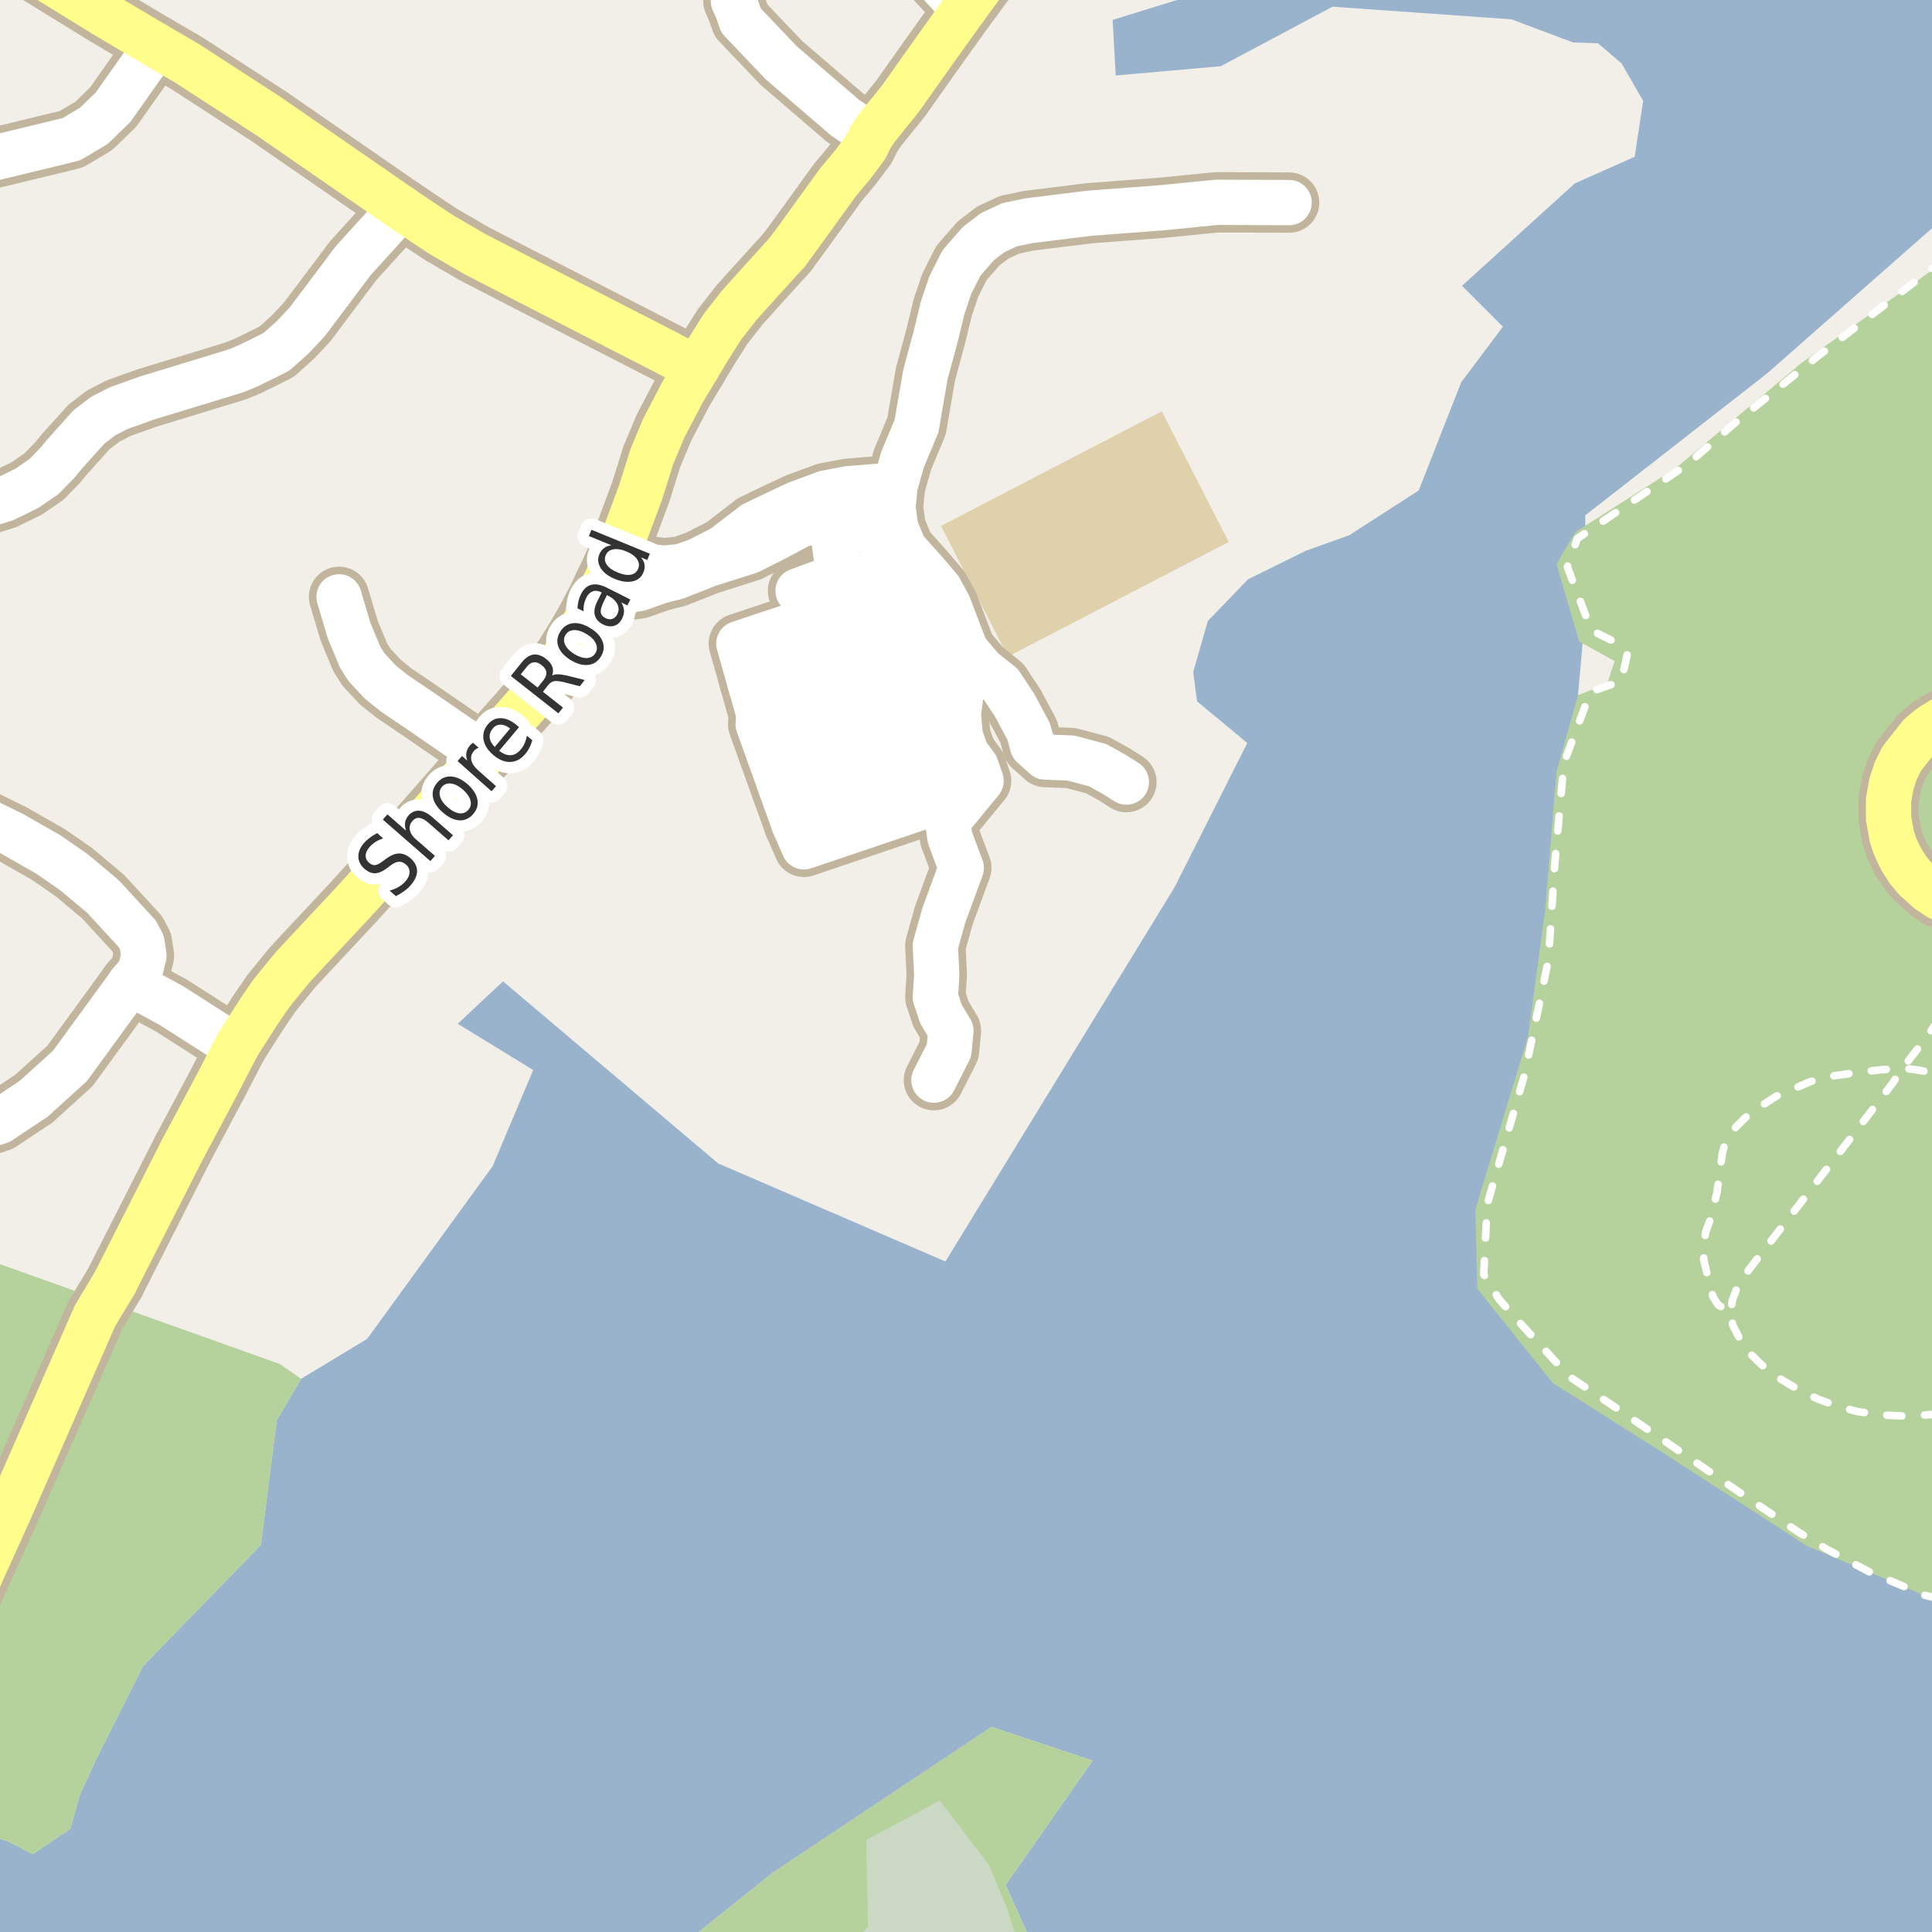 <?xml version="1.0" encoding="UTF-8"?>
<svg xmlns="http://www.w3.org/2000/svg" xmlns:xlink="http://www.w3.org/1999/xlink" width="256pt" height="256pt" viewBox="0 0 256 256" version="1.1">
<g id="surface2">
<rect x="0" y="0" width="256" height="256" style="fill:rgb(60%,70.196%,80%);fill-opacity:1;stroke:none;"/>
<path style=" stroke:none;fill-rule:evenodd;fill:rgb(94.902%,93.725%,91.373%);fill-opacity:1;" d="M 259 209.027 L 225.957 193.117 L 210.645 181.93 L 197.102 166.621 L 200.047 153.664 L 202.992 144.832 L 208.289 101.262 L 209.098 92.109 L 210.055 81.238 L 210.055 68.285 L 234.199 49.438 L 259 27.602 L 259 -4 Z M 259 209.027 "/>
<path style=" stroke:none;fill-rule:evenodd;fill:rgb(94.902%,93.725%,91.373%);fill-opacity:1;" d="M 259 -4 L 168.895 -4 L 147.43 2.637 L 147.84 10.004 L 161.758 8.773 L 176.566 0.887 L 200.277 2.562 L 208.461 5.633 L 211.738 5.734 L 214.859 8.395 L 217.727 13.359 L 216.602 20.777 L 208.668 24.305 L 193.719 37.871 L 199.141 43.293 L 193.613 50.664 L 187.988 64.988 L 178.777 70.926 L 173.047 72.973 L 165.371 76.758 L 160.047 82.281 L 158.105 89.039 L 158.617 92.93 L 165.27 98.453 L 155.613 117.609 L 125.277 167.156 L 95.152 154.156 L 66.652 130.031 L 60.652 135.656 L 70.652 141.785 L 65.277 154.531 L 48.652 177.406 L 39.895 182.699 L 36.672 188.172 L 34.555 204.727 L 18.973 220.742 L 12.828 232.922 L 10.578 237.848 L 9.316 242.32 L 4.344 245.688 L 1.043 243.984 L -4 242.316 L -4 255.582 L -2.543 256.738 L -1.867 259 L -4 259 L 88.824 259 L 102.363 248.168 L 131.379 228.824 L 144.773 233.289 L 133.25 249.762 L 137.418 259 L 259 259 L -4 259 L -4 -4 Z M 259 -4 "/>
<path style=" stroke:none;fill-rule:evenodd;fill:rgb(70.98%,82.353%,61.176%);fill-opacity:1;" d="M -4 260 L 260 260 L 137.867 260 L 133.25 249.762 L 144.773 233.289 L 131.383 228.824 L 102.363 248.168 L 87.574 260 L -4 260 L -1.57 260 L -2.543 256.738 L -4 255.582 L -4 242.316 L 1.043 243.984 L 4.344 245.688 L 9.316 242.32 L 10.582 237.848 L 12.828 232.922 L 18.973 220.742 L 34.555 204.727 L 36.672 188.172 L 39.895 182.699 L 37.086 180.742 L 32.711 179.18 L 26.621 177.008 L 16.492 173.395 L -4 166.082 L -4 -4 Z M -4 260 "/>
<path style=" stroke:none;fill-rule:evenodd;fill:rgb(79.608%,84.706%,76.471%);fill-opacity:1;" d="M 133.906 260 L 135.023 258.082 L 133.523 253.082 L 131.023 247.082 L 124.523 238.582 L 114.773 243.832 L 115.023 255.332 L 110.355 260 Z M 133.906 260 "/>
<path style=" stroke:none;fill-rule:evenodd;fill:rgb(70.98%,82.353%,61.176%);fill-opacity:1;" d="M 195.746 170.746 L 205.75 183.246 L 220.746 192.75 L 239.445 204.848 L 260 213.508 L 260 -4 L 260 32.613 L 257.695 34.598 L 238.695 48.098 L 229.449 55.848 L 221.949 62.098 L 208.746 70.496 L 206.246 74.746 L 209.25 85 L 213.949 87.598 L 212.949 90.598 L 209.098 92.109 L 206.246 102.246 L 204.75 120.496 L 202.496 137.246 L 195.496 160.25 Z M 195.746 170.746 "/>
<path style=" stroke:none;fill-rule:evenodd;fill:rgb(81.961%,81.569%,80.392%);fill-opacity:1;" d="M 96.312 82.941 L 98.625 91.125 L 99.25 95.754 L 97.902 96.273 L 103.398 111.648 L 104.562 114.289 L 123.398 108.398 L 126.375 106.375 L 126 97.566 L 125.922 94.523 L 125.875 92.625 L 126.25 89.691 L 126.125 87.191 L 125.25 84.625 L 123.438 80.125 L 121.75 77.125 L 119.688 75.125 L 115 72.816 L 112.688 72.188 L 112.188 74.379 L 110.902 74.426 L 109.062 74.379 L 107.25 75.625 L 105.688 76.816 L 104.59 78.211 L 103.812 79.938 L 101.211 81.336 L 101.438 82.312 L 99.562 83.129 L 98.5 82.254 Z M 96.312 82.941 "/>
<path style="fill:none;stroke-width:1;stroke-linecap:round;stroke-linejoin:round;stroke:rgb(81.961%,81.961%,81.961%);stroke-opacity:1;stroke-miterlimit:10;" d="M 96.312 82.941 L 98.625 91.125 L 99.25 95.754 L 97.902 96.273 L 103.398 111.648 L 104.562 114.289 L 123.398 108.398 L 126.375 106.375 L 126 97.566 L 125.922 94.523 L 125.875 92.625 L 126.25 89.691 L 126.125 87.191 L 125.25 84.625 L 123.438 80.125 L 121.75 77.125 L 119.688 75.125 L 115 72.816 L 112.688 72.188 L 112.188 74.379 L 110.902 74.426 L 109.062 74.379 L 107.25 75.625 L 105.688 76.816 L 104.59 78.211 L 103.812 79.938 L 101.211 81.336 L 101.438 82.312 L 99.562 83.129 L 98.5 82.254 L 96.312 82.941 "/>
<path style=" stroke:none;fill-rule:evenodd;fill:rgb(87.059%,81.961%,67.059%);fill-opacity:1;" d="M 124.688 69.688 L 133.562 87 L 162.812 71.812 L 153.938 54.5 Z M 124.688 69.688 "/>
<path style="fill:none;stroke-width:1;stroke-linecap:round;stroke-linejoin:round;stroke:rgb(100%,100%,100%);stroke-opacity:1;stroke-dasharray:2,3;stroke-miterlimit:10;" d="M 257 134.938 L 255.254 137.477 L 252.105 141.551 L 250.676 143.668 L 243.926 152.477 L 231.707 168.27 L 230.109 170.785 L 229.531 172.332 L 229.352 173.891 "/>
<path style="fill:none;stroke-width:1;stroke-linecap:round;stroke-linejoin:round;stroke:rgb(100%,100%,100%);stroke-opacity:1;stroke-dasharray:2,3;stroke-miterlimit:10;" d="M 257 187.348 L 252.887 187.656 L 249.547 187.504 L 246.035 187.027 L 243.289 186.258 L 240.875 185.383 L 238.262 184.117 L 235.535 182.488 L 233.406 180.832 L 232.125 179.578 L 230.609 177.57 L 229.582 175.551 L 229.352 173.891 L 227.66 172.914 L 226.957 171.805 L 226.48 169.938 L 225.758 166.969 L 225.711 165.426 L 226 163.301 L 226.672 161.43 L 227.5 158.051 L 228.207 152.859 L 228.531 151.645 L 230.012 149.344 L 231.875 147.496 L 233.637 146.371 L 235.328 145.27 L 237.477 144.352 L 239.852 143.332 L 242.332 142.648 L 246.395 142.066 L 249.293 141.75 L 252.105 141.551 L 253.531 141.695 L 256.133 142.133 L 257 142.336 "/>
<path style="fill:none;stroke-width:1;stroke-linecap:round;stroke-linejoin:round;stroke:rgb(100%,100%,100%);stroke-opacity:1;stroke-dasharray:2,3;stroke-miterlimit:10;" d="M 257 211.852 L 254.996 211.367 L 247.629 208.25 L 242.105 205.305 L 238.238 202.969 L 231.23 198.246 L 223.457 192.91 L 213.5 186.121 L 207.938 182.395 L 201.965 175.91 L 198.645 172.184 L 196.602 168.867 L 197.062 159.574 L 202.016 142.371 L 205.18 127.152 L 205.996 114.699 L 207.223 101.117 L 210.746 91.672 L 214.828 90.242 L 215.648 86.617 L 213.707 84.934 L 210.848 83.504 L 207.684 75.129 L 209.008 71.355 L 214.371 67.73 L 223.559 61.551 L 229.891 56.039 L 240.66 47.359 L 257 34.809 "/>
<path style="fill:none;stroke-width:8;stroke-linecap:round;stroke-linejoin:round;stroke:rgb(75.686%,70.98%,61.569%);stroke-opacity:1;stroke-miterlimit:10;" d="M 126.98 94.574 L 125.922 94.523 L 123.84 94.586 "/>
<path style="fill:none;stroke-width:8;stroke-linecap:round;stroke-linejoin:round;stroke:rgb(75.686%,70.98%,61.569%);stroke-opacity:1;stroke-miterlimit:10;" d="M 111.023 76.336 L 110.902 74.426 L 110.156 69.25 "/>
<path style="fill:none;stroke-width:8;stroke-linecap:round;stroke-linejoin:round;stroke:rgb(75.686%,70.98%,61.569%);stroke-opacity:1;stroke-miterlimit:10;" d="M 127.707 1.281 L 121.16 -5.797 L 120.613 -9 "/>
<path style="fill:none;stroke-width:8;stroke-linecap:round;stroke-linejoin:round;stroke:rgb(75.686%,70.98%,61.569%);stroke-opacity:1;stroke-miterlimit:10;" d="M 103.566 104.617 L 123.793 97.461 "/>
<path style="fill:none;stroke-width:8;stroke-linecap:round;stroke-linejoin:round;stroke:rgb(75.686%,70.98%,61.569%);stroke-opacity:1;stroke-miterlimit:10;" d="M 123.633 92.277 L 101.883 99.926 "/>
<path style="fill:none;stroke-width:8;stroke-linecap:round;stroke-linejoin:round;stroke:rgb(75.686%,70.98%,61.569%);stroke-opacity:1;stroke-miterlimit:10;" d="M 99.348 90.395 L 121.543 82.73 "/>
<path style="fill:none;stroke-width:8;stroke-linecap:round;stroke-linejoin:round;stroke:rgb(75.686%,70.98%,61.569%);stroke-opacity:1;stroke-miterlimit:10;" d="M 100.535 95.273 L 123.098 87.344 "/>
<path style="fill:none;stroke-width:8;stroke-linecap:round;stroke-linejoin:round;stroke:rgb(75.686%,70.98%,61.569%);stroke-opacity:1;stroke-miterlimit:10;" d="M 105.215 109.211 L 106.523 112.211 L 124.652 106.086 L 126.375 106.375 L 127.355 106.672 "/>
<path style="fill:none;stroke-width:8;stroke-linecap:round;stroke-linejoin:round;stroke:rgb(75.686%,70.98%,61.569%);stroke-opacity:1;stroke-miterlimit:10;" d="M 115.469 17.977 L 111.965 15.582 L 103.539 8.34 L 98.191 2.723 L 97.66 1.191 L 97.188 0.172 L 97.328 -0.234 "/>
<path style="fill:none;stroke-width:8;stroke-linecap:round;stroke-linejoin:round;stroke:rgb(75.686%,70.98%,61.569%);stroke-opacity:1;stroke-miterlimit:10;" d="M 127.961 86.133 L 130.125 88.688 L 132.625 90.688 L 134.438 93.438 L 136.312 96.938 L 136.812 98.812 L 138.5 100.312 L 141.875 100.441 L 145.438 101.379 L 147.562 102.562 L 149.25 103.629 "/>
<path style="fill:none;stroke-width:8;stroke-linecap:round;stroke-linejoin:round;stroke:rgb(75.686%,70.98%,61.569%);stroke-opacity:1;stroke-miterlimit:10;" d="M 118.602 64.371 L 117.094 64.414 L 115.938 64.469 L 112.414 64.758 L 109.41 65.32 L 105.602 66.727 L 102.285 68.289 L 99.883 69.445 L 95.781 72.594 L 92.469 74.281 L 90.25 75.062 L 87.883 75.301 L 85.895 75.012 L 83.875 74.746 L 81.215 75.023 "/>
<path style="fill:none;stroke-width:8;stroke-linecap:round;stroke-linejoin:round;stroke:rgb(75.686%,70.98%,61.569%);stroke-opacity:1;stroke-miterlimit:10;" d="M 80.043 77.504 L 82.203 78.328 L 84.672 77.984 L 87.547 76.969 L 89.625 76.453 L 93.812 74.797 L 99.312 73.047 L 102.812 71.281 L 106.188 69.469 L 108 69.172 L 110.156 69.25 L 113.332 69.695 L 115.078 70.395 L 116.199 70.918 L 117.324 71.586 L 119.832 72.691 "/>
<path style="fill:none;stroke-width:8;stroke-linecap:round;stroke-linejoin:round;stroke:rgb(75.686%,70.98%,61.569%);stroke-opacity:1;stroke-miterlimit:10;" d="M 105.742 78.289 L 111.023 76.336 L 113.211 76.086 L 115.777 76.773 L 117.711 77.398 L 118.805 78.324 L 120.652 80.711 L 121.543 82.73 L 122.09 83.961 L 123.098 87.344 L 123.465 90.336 L 123.633 92.277 L 123.84 94.586 L 123.793 97.461 L 123.711 102.648 L 105.215 109.211 L 103.566 104.617 L 101.883 99.926 L 100.461 95.961 L 100.586 94.773 L 99.348 90.395 L 97.902 85.273 L 118.805 78.324 "/>
<path style="fill:none;stroke-width:8;stroke-linecap:round;stroke-linejoin:round;stroke:rgb(75.686%,70.98%,61.569%);stroke-opacity:1;stroke-miterlimit:10;" d="M 123.75 143.129 L 125.75 139.188 L 126 136.562 L 124.688 134.379 L 123.938 132.129 L 124.125 129.191 L 123.938 125.312 L 125.086 121.211 L 127.375 115 L 125.875 111.004 L 125.562 108.812 L 126.875 107.25 L 130 103.465 L 129.344 101.562 L 128.031 99.781 L 127.25 97.531 L 126.98 94.574 L 127.508 90.789 L 127.961 86.133 L 125.691 80.184 L 124.52 78.039 L 122.559 75.734 L 119.832 72.691 L 118.699 69.98 L 118.316 67.266 L 118.602 64.371 L 119.59 60.902 L 121.449 56.453 L 122.613 49.664 L 123.992 44.555 L 124.902 40.785 L 125.91 37.801 L 127.395 34.848 L 129.66 32.254 L 131.527 30.828 L 133.75 29.785 L 136.336 29.246 L 144.316 28.258 L 153.887 27.535 L 161.23 26.805 L 170.812 26.844 "/>
<path style="fill:none;stroke-width:8;stroke-linecap:round;stroke-linejoin:round;stroke:rgb(75.686%,70.98%,61.569%);stroke-opacity:1;stroke-miterlimit:10;" d="M 17.254 130.289 L 22.707 133.238 L 29.621 137.656 L 31.508 138.41 "/>
<path style="fill:none;stroke-width:8;stroke-linecap:round;stroke-linejoin:round;stroke:rgb(75.686%,70.98%,61.569%);stroke-opacity:1;stroke-miterlimit:10;" d="M 4.477 145.578 L 9.266 141.246 L 17.254 130.289 "/>
<path style="fill:none;stroke-width:8;stroke-linecap:round;stroke-linejoin:round;stroke:rgb(75.686%,70.98%,61.569%);stroke-opacity:1;stroke-miterlimit:10;" d="M 64.223 99.852 L 60.941 97.805 L 55.789 94.262 L 52.203 91.832 L 50.414 90.398 L 48.582 88.434 L 47.711 87.059 L 46.266 83.578 L 44.926 79.086 "/>
<path style="fill:none;stroke-width:8;stroke-linecap:round;stroke-linejoin:round;stroke:rgb(75.686%,70.98%,61.569%);stroke-opacity:1;stroke-miterlimit:10;" d="M -9 150.09 L -4.086 149.938 L -0.035 148.59 L 4.477 145.578 "/>
<path style="fill:none;stroke-width:8;stroke-linecap:round;stroke-linejoin:round;stroke:rgb(75.686%,70.98%,61.569%);stroke-opacity:1;stroke-miterlimit:10;" d="M -9 106.996 L -5.422 107.727 L -1.93 108.754 L 1.656 110.512 L 6.414 113.227 L 9.785 115.559 L 13.66 118.809 L 18.164 123.707 L 18.809 124.906 L 19.07 126.625 L 18.543 128.77 L 17.254 130.289 "/>
<path style="fill:none;stroke-width:8;stroke-linecap:round;stroke-linejoin:round;stroke:rgb(75.686%,70.98%,61.569%);stroke-opacity:1;stroke-miterlimit:10;" d="M 53.16 27.531 L 46.801 34.543 L 40.711 42.641 L 38.789 44.691 L 36.637 46.613 L 35.367 47.254 L 32.816 48.5 L 31.215 49.156 L 19.48 52.738 L 15.707 54.086 L 13.699 55.121 L 11.82 56.543 L 8.613 60.102 L 7.637 61.289 L 5.844 63.133 L 3.531 64.723 L 0.633 66.137 L -2.332 67.055 L -5.02 67.426 L -7.508 67.707 L -9 67.586 M -9 23.027 L -6.582 22.332 L 6.738 19.113 L 9.461 18.445 L 12.445 16.668 L 15.004 14.18 L 20.746 6.043 "/>
<path style="fill:none;stroke-width:8;stroke-linecap:round;stroke-linejoin:round;stroke:rgb(75.686%,70.98%,61.569%);stroke-opacity:1;stroke-miterlimit:10;" d="M 15.184 170.031 L 24.133 152.402 "/>
<path style="fill:none;stroke-width:8;stroke-linecap:round;stroke-linejoin:round;stroke:rgb(75.686%,70.98%,61.569%);stroke-opacity:1;stroke-miterlimit:10;" d="M 264 93.793 L 261.25 93.969 L 259.441 94.438 L 257.527 95.242 L 255.875 96.246 L 254.465 97.398 L 251.992 100.52 L 251.191 102.152 L 250.617 103.891 L 250.242 106.066 L 250.242 108.41 L 250.668 110.812 L 251.129 112.203 L 251.941 113.906 L 252.855 115.316 L 253.797 116.445 L 255.461 117.961 L 256.875 118.918 L 259.27 120.02 L 260.633 120.414 L 263.207 120.758 L 264 120.754 "/>
<path style="fill:none;stroke-width:8;stroke-linecap:round;stroke-linejoin:round;stroke:rgb(75.686%,70.98%,61.569%);stroke-opacity:1;stroke-miterlimit:10;" d="M -4.027 -9 L -1.633 -7.555 L 0.602 -6.211 L 13.676 1.844 L 20.746 6.043 L 24.797 8.398 L 35.566 15.379 L 53.16 27.531 L 56.348 29.684 L 58.508 31.105 L 62.852 33.629 L 70.223 37.434 L 88.27 46.695 L 92.324 48.809 "/>
<path style="fill:none;stroke-width:8;stroke-linecap:round;stroke-linejoin:round;stroke:rgb(75.686%,70.98%,61.569%);stroke-opacity:1;stroke-miterlimit:10;" d="M 104.297 33.441 L 101.25 36.785 L 97.984 40.41 L 95.746 43.273 L 93.852 46.266 L 92.324 48.809 L 90.496 51.859 L 87.984 56.66 L 86.363 60.523 L 84.93 65.102 L 82.859 70.699 L 81.48 74.496 L 80.043 77.504 L 79.113 79.465 L 77.785 81.977 L 76.426 84.344 L 74.832 86.93 L 72.902 89.762 L 70.18 92.891 L 66.082 97.508 L 64.223 99.852 L 62.891 101.328 L 54.824 110.531 L 51.324 114.578 L 46.832 119.535 L 40.859 125.926 L 38.734 128.211 L 35.934 131.66 L 34.289 134.062 L 31.508 138.41 L 28.723 143.785 L 24.133 152.402 "/>
<path style="fill:none;stroke-width:8;stroke-linecap:round;stroke-linejoin:round;stroke:rgb(75.686%,70.98%,61.569%);stroke-opacity:1;stroke-miterlimit:10;" d="M -9 222.891 L 1.207 200.316 L 12.605 174.316 L 15.184 170.031 "/>
<path style="fill:none;stroke-width:8;stroke-linecap:round;stroke-linejoin:round;stroke:rgb(75.686%,70.98%,61.569%);stroke-opacity:1;stroke-miterlimit:10;" d="M 135.18 -9 L 130.098 -1.965 L 127.707 1.281 L 123.422 7.27 L 119.297 13.098 L 116.238 16.879 L 115.469 17.977 L 114.715 19.504 L 113 21.805 L 111.031 24.164 L 105.969 31.16 L 104.297 33.441 "/>
<path style="fill:none;stroke-width:6;stroke-linecap:round;stroke-linejoin:round;stroke:rgb(100%,100%,100%);stroke-opacity:1;stroke-miterlimit:10;" d="M 126.98 94.574 L 125.922 94.523 L 123.84 94.586 "/>
<path style="fill:none;stroke-width:6;stroke-linecap:round;stroke-linejoin:round;stroke:rgb(100%,100%,100%);stroke-opacity:1;stroke-miterlimit:10;" d="M 111.023 76.336 L 110.902 74.426 L 110.156 69.25 "/>
<path style="fill:none;stroke-width:6;stroke-linecap:round;stroke-linejoin:round;stroke:rgb(100%,100%,100%);stroke-opacity:1;stroke-miterlimit:10;" d="M 127.707 1.281 L 121.16 -5.797 L 120.613 -9 "/>
<path style="fill:none;stroke-width:6;stroke-linecap:round;stroke-linejoin:round;stroke:rgb(100%,100%,100%);stroke-opacity:1;stroke-miterlimit:10;" d="M 103.566 104.617 L 123.793 97.461 "/>
<path style="fill:none;stroke-width:6;stroke-linecap:round;stroke-linejoin:round;stroke:rgb(100%,100%,100%);stroke-opacity:1;stroke-miterlimit:10;" d="M 123.633 92.277 L 101.883 99.926 "/>
<path style="fill:none;stroke-width:6;stroke-linecap:round;stroke-linejoin:round;stroke:rgb(100%,100%,100%);stroke-opacity:1;stroke-miterlimit:10;" d="M 99.348 90.395 L 121.543 82.73 "/>
<path style="fill:none;stroke-width:6;stroke-linecap:round;stroke-linejoin:round;stroke:rgb(100%,100%,100%);stroke-opacity:1;stroke-miterlimit:10;" d="M 100.535 95.273 L 123.098 87.344 "/>
<path style="fill:none;stroke-width:6;stroke-linecap:round;stroke-linejoin:round;stroke:rgb(100%,100%,100%);stroke-opacity:1;stroke-miterlimit:10;" d="M 105.215 109.211 L 106.523 112.211 L 124.652 106.086 L 126.375 106.375 L 127.355 106.672 "/>
<path style="fill:none;stroke-width:6;stroke-linecap:round;stroke-linejoin:round;stroke:rgb(100%,100%,100%);stroke-opacity:1;stroke-miterlimit:10;" d="M 115.469 17.977 L 111.965 15.582 L 103.539 8.34 L 98.191 2.723 L 97.66 1.191 L 97.188 0.172 L 97.328 -0.234 "/>
<path style="fill:none;stroke-width:6;stroke-linecap:round;stroke-linejoin:round;stroke:rgb(100%,100%,100%);stroke-opacity:1;stroke-miterlimit:10;" d="M 127.961 86.133 L 130.125 88.688 L 132.625 90.688 L 134.438 93.438 L 136.312 96.938 L 136.812 98.812 L 138.5 100.312 L 141.875 100.441 L 145.438 101.379 L 147.562 102.562 L 149.25 103.629 "/>
<path style="fill:none;stroke-width:6;stroke-linecap:round;stroke-linejoin:round;stroke:rgb(100%,100%,100%);stroke-opacity:1;stroke-miterlimit:10;" d="M 118.602 64.371 L 117.094 64.414 L 115.938 64.469 L 112.414 64.758 L 109.41 65.32 L 105.602 66.727 L 102.285 68.289 L 99.883 69.445 L 95.781 72.594 L 92.469 74.281 L 90.25 75.062 L 87.883 75.301 L 85.895 75.012 L 83.875 74.746 L 81.215 75.023 "/>
<path style="fill:none;stroke-width:6;stroke-linecap:round;stroke-linejoin:round;stroke:rgb(100%,100%,100%);stroke-opacity:1;stroke-miterlimit:10;" d="M 80.043 77.504 L 82.203 78.328 L 84.672 77.984 L 87.547 76.969 L 89.625 76.453 L 93.812 74.797 L 99.312 73.047 L 102.812 71.281 L 106.188 69.469 L 108 69.172 L 110.156 69.25 L 113.332 69.695 L 115.078 70.395 L 116.199 70.918 L 117.324 71.586 L 119.832 72.691 "/>
<path style="fill:none;stroke-width:6;stroke-linecap:round;stroke-linejoin:round;stroke:rgb(100%,100%,100%);stroke-opacity:1;stroke-miterlimit:10;" d="M 105.742 78.289 L 111.023 76.336 L 113.211 76.086 L 115.777 76.773 L 117.711 77.398 L 118.805 78.324 L 120.652 80.711 L 121.543 82.73 L 122.09 83.961 L 123.098 87.344 L 123.465 90.336 L 123.633 92.277 L 123.84 94.586 L 123.793 97.461 L 123.711 102.648 L 105.215 109.211 L 103.566 104.617 L 101.883 99.926 L 100.461 95.961 L 100.586 94.773 L 99.348 90.395 L 97.902 85.273 L 118.805 78.324 "/>
<path style="fill:none;stroke-width:6;stroke-linecap:round;stroke-linejoin:round;stroke:rgb(100%,100%,100%);stroke-opacity:1;stroke-miterlimit:10;" d="M 123.75 143.129 L 125.75 139.188 L 126 136.562 L 124.688 134.379 L 123.938 132.129 L 124.125 129.191 L 123.938 125.312 L 125.086 121.211 L 127.375 115 L 125.875 111.004 L 125.562 108.812 L 126.875 107.25 L 130 103.465 L 129.344 101.562 L 128.031 99.781 L 127.25 97.531 L 126.98 94.574 L 127.508 90.789 L 127.961 86.133 L 125.691 80.184 L 124.52 78.039 L 122.559 75.734 L 119.832 72.691 L 118.699 69.98 L 118.316 67.266 L 118.602 64.371 L 119.59 60.902 L 121.449 56.453 L 122.613 49.664 L 123.992 44.555 L 124.902 40.785 L 125.91 37.801 L 127.395 34.848 L 129.66 32.254 L 131.527 30.828 L 133.75 29.785 L 136.336 29.246 L 144.316 28.258 L 153.887 27.535 L 161.23 26.805 L 170.812 26.844 "/>
<path style="fill:none;stroke-width:6;stroke-linecap:round;stroke-linejoin:round;stroke:rgb(100%,100%,100%);stroke-opacity:1;stroke-miterlimit:10;" d="M 17.254 130.289 L 22.707 133.238 L 29.621 137.656 L 31.508 138.41 "/>
<path style="fill:none;stroke-width:6;stroke-linecap:round;stroke-linejoin:round;stroke:rgb(100%,100%,100%);stroke-opacity:1;stroke-miterlimit:10;" d="M 4.477 145.578 L 9.266 141.246 L 17.254 130.289 "/>
<path style="fill:none;stroke-width:6;stroke-linecap:round;stroke-linejoin:round;stroke:rgb(100%,100%,100%);stroke-opacity:1;stroke-miterlimit:10;" d="M 64.223 99.852 L 60.941 97.805 L 55.789 94.262 L 52.203 91.832 L 50.414 90.398 L 48.582 88.434 L 47.711 87.059 L 46.266 83.578 L 44.926 79.086 "/>
<path style="fill:none;stroke-width:6;stroke-linecap:round;stroke-linejoin:round;stroke:rgb(100%,100%,100%);stroke-opacity:1;stroke-miterlimit:10;" d="M -9 150.09 L -4.086 149.938 L -0.035 148.59 L 4.477 145.578 "/>
<path style="fill:none;stroke-width:6;stroke-linecap:round;stroke-linejoin:round;stroke:rgb(100%,100%,100%);stroke-opacity:1;stroke-miterlimit:10;" d="M -9 106.996 L -5.422 107.727 L -1.93 108.754 L 1.656 110.512 L 6.414 113.227 L 9.785 115.559 L 13.66 118.809 L 18.164 123.707 L 18.809 124.906 L 19.07 126.625 L 18.543 128.77 L 17.254 130.289 "/>
<path style="fill:none;stroke-width:6;stroke-linecap:round;stroke-linejoin:round;stroke:rgb(100%,100%,100%);stroke-opacity:1;stroke-miterlimit:10;" d="M 53.16 27.531 L 46.801 34.543 L 40.711 42.641 L 38.789 44.691 L 36.637 46.613 L 35.367 47.254 L 32.816 48.5 L 31.215 49.156 L 19.48 52.738 L 15.707 54.086 L 13.699 55.121 L 11.82 56.543 L 8.613 60.102 L 7.637 61.289 L 5.844 63.133 L 3.531 64.723 L 0.633 66.137 L -2.332 67.055 L -5.02 67.426 L -7.508 67.707 L -9 67.586 M -9 23.027 L -6.582 22.332 L 6.738 19.113 L 9.461 18.445 L 12.445 16.668 L 15.004 14.18 L 20.746 6.043 "/>
<path style="fill:none;stroke-width:6;stroke-linecap:round;stroke-linejoin:round;stroke:rgb(100%,99.216%,54.51%);stroke-opacity:1;stroke-miterlimit:10;" d="M 15.184 170.031 L 24.133 152.402 "/>
<path style="fill:none;stroke-width:6;stroke-linecap:round;stroke-linejoin:round;stroke:rgb(100%,99.216%,54.51%);stroke-opacity:1;stroke-miterlimit:10;" d="M 264 93.793 L 261.25 93.969 L 259.441 94.438 L 257.527 95.242 L 255.875 96.246 L 254.465 97.398 L 251.992 100.52 L 251.191 102.152 L 250.617 103.891 L 250.242 106.066 L 250.242 108.41 L 250.668 110.812 L 251.129 112.203 L 251.941 113.906 L 252.855 115.316 L 253.797 116.445 L 255.461 117.961 L 256.875 118.918 L 259.27 120.02 L 260.633 120.414 L 263.207 120.758 L 264 120.754 "/>
<path style="fill:none;stroke-width:6;stroke-linecap:round;stroke-linejoin:round;stroke:rgb(100%,99.216%,54.51%);stroke-opacity:1;stroke-miterlimit:10;" d="M -4.027 -9 L -1.633 -7.555 L 0.602 -6.211 L 13.676 1.844 L 20.746 6.043 L 24.797 8.398 L 35.566 15.379 L 53.16 27.531 L 56.348 29.684 L 58.508 31.105 L 62.852 33.629 L 70.223 37.434 L 88.27 46.695 L 92.324 48.809 "/>
<path style="fill:none;stroke-width:6;stroke-linecap:round;stroke-linejoin:round;stroke:rgb(100%,99.216%,54.51%);stroke-opacity:1;stroke-miterlimit:10;" d="M 104.297 33.441 L 101.25 36.785 L 97.984 40.41 L 95.746 43.273 L 93.852 46.266 L 92.324 48.809 L 90.496 51.859 L 87.984 56.66 L 86.363 60.523 L 84.93 65.102 L 82.859 70.699 L 81.48 74.496 L 80.043 77.504 L 79.113 79.465 L 77.785 81.977 L 76.426 84.344 L 74.832 86.93 L 72.902 89.762 L 70.18 92.891 L 66.082 97.508 L 64.223 99.852 L 62.891 101.328 L 54.824 110.531 L 51.324 114.578 L 46.832 119.535 L 40.859 125.926 L 38.734 128.211 L 35.934 131.66 L 34.289 134.062 L 31.508 138.41 L 28.723 143.785 L 24.133 152.402 "/>
<path style="fill:none;stroke-width:6;stroke-linecap:round;stroke-linejoin:round;stroke:rgb(100%,99.216%,54.51%);stroke-opacity:1;stroke-miterlimit:10;" d="M -9 222.891 L 1.207 200.316 L 12.605 174.316 L 15.184 170.031 "/>
<path style="fill:none;stroke-width:6;stroke-linecap:round;stroke-linejoin:round;stroke:rgb(100%,99.216%,54.51%);stroke-opacity:1;stroke-miterlimit:10;" d="M 135.18 -9 L 130.098 -1.965 L 127.707 1.281 L 123.422 7.27 L 119.297 13.098 L 116.238 16.879 L 115.469 17.977 L 114.715 19.504 L 113 21.805 L 111.031 24.164 L 105.969 31.16 L 104.297 33.441 "/>
<path style="fill:none;stroke-width:3;stroke-linecap:round;stroke-linejoin:round;stroke:rgb(100%,100%,100%);stroke-opacity:1;stroke-miterlimit:10;" d="M 49.984 110.387 L 50.766 111.09 C 50.359 111.227 50.016 111.387 49.734 111.574 C 49.445 111.762 49.199 111.973 49 112.199 C 48.648 112.598 48.465 112.977 48.453 113.34 C 48.434 113.707 48.578 114.027 48.891 114.309 C 49.152 114.539 49.414 114.648 49.672 114.637 C 49.934 114.617 50.289 114.441 50.734 114.105 L 51.203 113.762 C 51.809 113.316 52.367 113.09 52.891 113.09 C 53.41 113.09 53.914 113.305 54.406 113.73 C 54.988 114.254 55.273 114.824 55.266 115.449 C 55.254 116.066 54.945 116.711 54.344 117.387 C 54.113 117.637 53.836 117.879 53.516 118.105 C 53.203 118.336 52.848 118.551 52.453 118.746 L 51.625 118.012 C 52.074 117.887 52.469 117.727 52.812 117.527 C 53.164 117.32 53.461 117.082 53.703 116.809 C 54.066 116.395 54.254 115.988 54.266 115.59 C 54.285 115.195 54.129 114.852 53.797 114.559 C 53.504 114.301 53.195 114.176 52.875 114.184 C 52.562 114.195 52.199 114.352 51.781 114.652 L 51.297 115.027 C 50.703 115.465 50.172 115.695 49.703 115.715 C 49.234 115.727 48.766 115.527 48.297 115.121 C 47.766 114.652 47.496 114.113 47.484 113.496 C 47.477 112.883 47.73 112.277 48.25 111.684 C 48.48 111.426 48.742 111.191 49.031 110.98 C 49.312 110.773 49.633 110.574 49.984 110.387 Z M 57.289 108.285 L 60.023 110.676 L 59.43 111.348 L 56.727 108.988 C 56.289 108.613 55.906 108.41 55.57 108.379 C 55.227 108.34 54.926 108.469 54.664 108.77 C 54.344 109.125 54.223 109.52 54.305 109.957 C 54.379 110.387 54.633 110.793 55.07 111.176 L 57.633 113.41 L 57.023 114.098 L 50.727 108.598 L 51.336 107.91 L 53.805 110.066 C 53.672 109.672 53.629 109.312 53.68 108.988 C 53.734 108.656 53.883 108.344 54.133 108.051 C 54.539 107.594 55.016 107.387 55.555 107.426 C 56.086 107.457 56.664 107.746 57.289 108.285 Z M 58.57 104.246 C 58.258 104.613 58.172 105.039 58.305 105.527 C 58.43 106.008 58.766 106.48 59.305 106.949 C 59.848 107.43 60.363 107.699 60.852 107.762 C 61.34 107.824 61.742 107.676 62.055 107.309 C 62.367 106.957 62.461 106.539 62.336 106.059 C 62.211 105.582 61.875 105.102 61.336 104.621 C 60.793 104.152 60.281 103.887 59.789 103.824 C 59.289 103.754 58.883 103.895 58.57 104.246 Z M 57.945 103.699 C 58.457 103.117 59.066 102.848 59.773 102.887 C 60.484 102.93 61.211 103.273 61.961 103.918 C 62.688 104.566 63.121 105.242 63.258 105.949 C 63.391 106.648 63.203 107.289 62.695 107.871 C 62.172 108.465 61.555 108.742 60.836 108.699 C 60.129 108.648 59.41 108.301 58.68 107.652 C 57.93 107.008 57.492 106.336 57.367 105.637 C 57.234 104.941 57.426 104.293 57.945 103.699 Z M 63.426 99.078 C 63.324 99.109 63.219 99.164 63.113 99.234 C 63 99.309 62.902 99.391 62.816 99.484 C 62.473 99.871 62.355 100.289 62.457 100.734 C 62.551 101.172 62.848 101.617 63.348 102.062 L 65.723 104.172 L 65.129 104.844 L 60.629 100.844 L 61.223 100.172 L 61.926 100.797 C 61.781 100.422 61.738 100.062 61.801 99.719 C 61.863 99.375 62.035 99.043 62.316 98.719 C 62.359 98.68 62.41 98.633 62.473 98.578 C 62.527 98.527 62.594 98.477 62.676 98.422 Z M 68.402 96.039 L 68.777 96.352 L 66.137 99.492 C 66.68 99.898 67.191 100.094 67.668 100.07 C 68.156 100.039 68.59 99.801 68.965 99.352 C 69.191 99.094 69.375 98.812 69.512 98.508 C 69.645 98.195 69.75 97.859 69.824 97.492 L 70.527 98.086 C 70.434 98.441 70.309 98.77 70.152 99.07 C 70.004 99.375 69.816 99.656 69.59 99.914 C 69.035 100.582 68.387 100.93 67.637 100.961 C 66.887 100.992 66.145 100.695 65.402 100.07 C 64.652 99.445 64.211 98.766 64.074 98.023 C 63.941 97.285 64.133 96.602 64.652 95.977 C 65.121 95.414 65.695 95.145 66.371 95.164 C 67.039 95.176 67.715 95.469 68.402 96.039 Z M 67.59 96.539 C 67.176 96.195 66.762 96.023 66.355 96.023 C 65.941 96.016 65.59 96.176 65.309 96.508 C 64.988 96.895 64.848 97.301 64.887 97.727 C 64.93 98.156 65.152 98.57 65.559 98.977 Z M 73.16 89.508 C 73.348 89.406 73.602 89.352 73.926 89.352 C 74.246 89.352 74.652 89.41 75.145 89.523 L 77.473 90.102 L 76.832 90.93 L 74.629 90.367 C 74.066 90.242 73.648 90.211 73.379 90.273 C 73.098 90.336 72.84 90.52 72.598 90.82 L 71.941 91.664 L 74.598 93.758 L 73.988 94.523 L 67.691 89.57 L 69.066 87.852 C 69.578 87.195 70.109 86.828 70.66 86.742 C 71.203 86.66 71.781 86.859 72.395 87.336 C 72.793 87.648 73.059 87.992 73.191 88.367 C 73.316 88.734 73.309 89.113 73.16 89.508 Z M 69.004 89.352 L 71.238 91.102 L 72.004 90.148 C 72.297 89.766 72.426 89.406 72.395 89.07 C 72.355 88.738 72.145 88.426 71.77 88.133 C 71.406 87.844 71.059 87.719 70.723 87.758 C 70.379 87.801 70.062 88.016 69.77 88.398 Z M 74.934 84.133 C 74.684 84.539 74.668 84.973 74.887 85.43 C 75.098 85.891 75.508 86.305 76.121 86.68 C 76.738 87.047 77.293 87.219 77.793 87.195 C 78.281 87.164 78.652 86.945 78.902 86.539 C 79.141 86.133 79.156 85.707 78.949 85.258 C 78.75 84.801 78.344 84.391 77.73 84.023 C 77.117 83.648 76.559 83.473 76.059 83.492 C 75.551 83.516 75.176 83.727 74.934 84.133 Z M 74.23 83.711 C 74.629 83.055 75.18 82.68 75.887 82.586 C 76.598 82.492 77.371 82.707 78.215 83.227 C 79.047 83.727 79.59 84.316 79.84 84.992 C 80.098 85.66 80.031 86.32 79.637 86.977 C 79.23 87.645 78.668 88.02 77.949 88.102 C 77.242 88.188 76.473 87.977 75.637 87.477 C 74.793 86.957 74.246 86.367 73.996 85.711 C 73.746 85.047 73.824 84.379 74.23 83.711 Z M 80.027 79.66 C 79.707 80.309 79.566 80.797 79.605 81.129 C 79.648 81.453 79.863 81.715 80.246 81.91 C 80.559 82.066 80.855 82.098 81.137 82.004 C 81.418 81.91 81.637 81.707 81.793 81.395 C 82.02 80.949 82.027 80.504 81.809 80.066 C 81.59 79.621 81.195 79.25 80.621 78.957 L 80.418 78.863 Z M 80.465 77.895 L 83.527 79.441 L 83.121 80.223 L 82.309 79.816 C 82.535 80.172 82.66 80.527 82.684 80.879 C 82.703 81.223 82.613 81.594 82.418 81.988 C 82.176 82.48 81.828 82.793 81.371 82.926 C 80.914 83.062 80.426 83 79.902 82.738 C 79.301 82.426 78.934 82.012 78.809 81.488 C 78.684 80.969 78.805 80.348 79.168 79.629 L 79.73 78.504 L 79.652 78.473 C 79.238 78.266 78.863 78.23 78.527 78.363 C 78.184 78.488 77.902 78.77 77.684 79.207 C 77.551 79.48 77.449 79.77 77.387 80.082 C 77.324 80.387 77.305 80.691 77.324 81.004 L 76.512 80.598 C 76.543 80.223 76.598 79.887 76.668 79.582 C 76.742 79.281 76.848 79 76.98 78.738 C 77.324 78.043 77.789 77.625 78.371 77.488 C 78.945 77.344 79.645 77.48 80.465 77.895 Z M 81.031 72.262 L 78.031 71.027 L 78.375 70.199 L 86.109 73.371 L 85.766 74.199 L 84.922 73.855 C 85.191 74.16 85.352 74.477 85.406 74.809 C 85.457 75.145 85.406 75.492 85.25 75.855 C 85 76.473 84.531 76.863 83.844 77.027 C 83.156 77.184 82.371 77.082 81.484 76.715 C 80.609 76.363 79.984 75.887 79.609 75.293 C 79.227 74.691 79.156 74.082 79.406 73.465 C 79.562 73.102 79.777 72.82 80.047 72.621 C 80.309 72.414 80.637 72.293 81.031 72.262 Z M 81.844 75.855 C 82.523 76.137 83.102 76.238 83.578 76.152 C 84.059 76.059 84.383 75.793 84.562 75.355 C 84.738 74.918 84.688 74.496 84.406 74.09 C 84.133 73.684 83.664 73.34 82.984 73.059 C 82.32 72.789 81.742 72.699 81.25 72.793 C 80.762 72.887 80.43 73.152 80.25 73.59 C 80.074 74.027 80.133 74.449 80.422 74.855 C 80.703 75.254 81.18 75.586 81.844 75.855 Z M 81.844 75.855 "/>
<path style=" stroke:none;fill-rule:evenodd;fill:rgb(20%,20%,20%);fill-opacity:1;" d="M 49.984 110.387 L 50.766 111.09 C 50.359 111.227 50.016 111.387 49.734 111.574 C 49.445 111.762 49.199 111.973 49 112.199 C 48.648 112.598 48.465 112.977 48.453 113.34 C 48.434 113.707 48.578 114.027 48.891 114.309 C 49.152 114.539 49.414 114.648 49.672 114.637 C 49.934 114.617 50.289 114.441 50.734 114.105 L 51.203 113.762 C 51.809 113.316 52.367 113.09 52.891 113.09 C 53.41 113.09 53.914 113.305 54.406 113.73 C 54.988 114.254 55.273 114.824 55.266 115.449 C 55.254 116.066 54.945 116.711 54.344 117.387 C 54.113 117.637 53.836 117.879 53.516 118.105 C 53.203 118.336 52.848 118.551 52.453 118.746 L 51.625 118.012 C 52.074 117.887 52.469 117.727 52.812 117.527 C 53.164 117.32 53.461 117.082 53.703 116.809 C 54.066 116.395 54.254 115.988 54.266 115.59 C 54.285 115.195 54.129 114.852 53.797 114.559 C 53.504 114.301 53.195 114.176 52.875 114.184 C 52.562 114.195 52.199 114.352 51.781 114.652 L 51.297 115.027 C 50.703 115.465 50.172 115.695 49.703 115.715 C 49.234 115.727 48.766 115.527 48.297 115.121 C 47.766 114.652 47.496 114.113 47.484 113.496 C 47.477 112.883 47.73 112.277 48.25 111.684 C 48.48 111.426 48.742 111.191 49.031 110.98 C 49.312 110.773 49.633 110.574 49.984 110.387 Z M 57.289 108.285 L 60.023 110.676 L 59.43 111.348 L 56.727 108.988 C 56.289 108.613 55.906 108.41 55.57 108.379 C 55.227 108.34 54.926 108.469 54.664 108.77 C 54.344 109.125 54.223 109.52 54.305 109.957 C 54.379 110.387 54.633 110.793 55.07 111.176 L 57.633 113.41 L 57.023 114.098 L 50.727 108.598 L 51.336 107.91 L 53.805 110.066 C 53.672 109.672 53.629 109.312 53.68 108.988 C 53.734 108.656 53.883 108.344 54.133 108.051 C 54.539 107.594 55.016 107.387 55.555 107.426 C 56.086 107.457 56.664 107.746 57.289 108.285 Z M 58.57 104.246 C 58.258 104.613 58.172 105.039 58.305 105.527 C 58.43 106.008 58.766 106.48 59.305 106.949 C 59.848 107.43 60.363 107.699 60.852 107.762 C 61.34 107.824 61.742 107.676 62.055 107.309 C 62.367 106.957 62.461 106.539 62.336 106.059 C 62.211 105.582 61.875 105.102 61.336 104.621 C 60.793 104.152 60.281 103.887 59.789 103.824 C 59.289 103.754 58.883 103.895 58.57 104.246 Z M 57.945 103.699 C 58.457 103.117 59.066 102.848 59.773 102.887 C 60.484 102.93 61.211 103.273 61.961 103.918 C 62.688 104.566 63.121 105.242 63.258 105.949 C 63.391 106.648 63.203 107.289 62.695 107.871 C 62.172 108.465 61.555 108.742 60.836 108.699 C 60.129 108.648 59.41 108.301 58.68 107.652 C 57.93 107.008 57.492 106.336 57.367 105.637 C 57.234 104.941 57.426 104.293 57.945 103.699 Z M 63.426 99.078 C 63.324 99.109 63.219 99.164 63.113 99.234 C 63 99.309 62.902 99.391 62.816 99.484 C 62.473 99.871 62.355 100.289 62.457 100.734 C 62.551 101.172 62.848 101.617 63.348 102.062 L 65.723 104.172 L 65.129 104.844 L 60.629 100.844 L 61.223 100.172 L 61.926 100.797 C 61.781 100.422 61.738 100.062 61.801 99.719 C 61.863 99.375 62.035 99.043 62.316 98.719 C 62.359 98.68 62.41 98.633 62.473 98.578 C 62.527 98.527 62.594 98.477 62.676 98.422 Z M 68.402 96.039 L 68.777 96.352 L 66.137 99.492 C 66.68 99.898 67.191 100.094 67.668 100.07 C 68.156 100.039 68.59 99.801 68.965 99.352 C 69.191 99.094 69.375 98.812 69.512 98.508 C 69.645 98.195 69.75 97.859 69.824 97.492 L 70.527 98.086 C 70.434 98.441 70.309 98.77 70.152 99.07 C 70.004 99.375 69.816 99.656 69.59 99.914 C 69.035 100.582 68.387 100.93 67.637 100.961 C 66.887 100.992 66.145 100.695 65.402 100.07 C 64.652 99.445 64.211 98.766 64.074 98.023 C 63.941 97.285 64.133 96.602 64.652 95.977 C 65.121 95.414 65.695 95.145 66.371 95.164 C 67.039 95.176 67.715 95.469 68.402 96.039 Z M 67.59 96.539 C 67.176 96.195 66.762 96.023 66.355 96.023 C 65.941 96.016 65.59 96.176 65.309 96.508 C 64.988 96.895 64.848 97.301 64.887 97.727 C 64.93 98.156 65.152 98.57 65.559 98.977 Z M 73.16 89.508 C 73.348 89.406 73.602 89.352 73.926 89.352 C 74.246 89.352 74.652 89.41 75.145 89.523 L 77.473 90.102 L 76.832 90.93 L 74.629 90.367 C 74.066 90.242 73.648 90.211 73.379 90.273 C 73.098 90.336 72.84 90.52 72.598 90.82 L 71.941 91.664 L 74.598 93.758 L 73.988 94.523 L 67.691 89.57 L 69.066 87.852 C 69.578 87.195 70.109 86.828 70.66 86.742 C 71.203 86.66 71.781 86.859 72.395 87.336 C 72.793 87.648 73.059 87.992 73.191 88.367 C 73.316 88.734 73.309 89.113 73.16 89.508 Z M 69.004 89.352 L 71.238 91.102 L 72.004 90.148 C 72.297 89.766 72.426 89.406 72.395 89.07 C 72.355 88.738 72.145 88.426 71.77 88.133 C 71.406 87.844 71.059 87.719 70.723 87.758 C 70.379 87.801 70.062 88.016 69.77 88.398 Z M 74.934 84.133 C 74.684 84.539 74.668 84.973 74.887 85.43 C 75.098 85.891 75.508 86.305 76.121 86.68 C 76.738 87.047 77.293 87.219 77.793 87.195 C 78.281 87.164 78.652 86.945 78.902 86.539 C 79.141 86.133 79.156 85.707 78.949 85.258 C 78.75 84.801 78.344 84.391 77.73 84.023 C 77.117 83.648 76.559 83.473 76.059 83.492 C 75.551 83.516 75.176 83.727 74.934 84.133 Z M 74.23 83.711 C 74.629 83.055 75.18 82.68 75.887 82.586 C 76.598 82.492 77.371 82.707 78.215 83.227 C 79.047 83.727 79.59 84.316 79.84 84.992 C 80.098 85.66 80.031 86.32 79.637 86.977 C 79.23 87.645 78.668 88.02 77.949 88.102 C 77.242 88.188 76.473 87.977 75.637 87.477 C 74.793 86.957 74.246 86.367 73.996 85.711 C 73.746 85.047 73.824 84.379 74.23 83.711 Z M 80.027 79.66 C 79.707 80.309 79.566 80.797 79.605 81.129 C 79.648 81.453 79.863 81.715 80.246 81.91 C 80.559 82.066 80.855 82.098 81.137 82.004 C 81.418 81.91 81.637 81.707 81.793 81.395 C 82.02 80.949 82.027 80.504 81.809 80.066 C 81.59 79.621 81.195 79.25 80.621 78.957 L 80.418 78.863 Z M 80.465 77.895 L 83.527 79.441 L 83.121 80.223 L 82.309 79.816 C 82.535 80.172 82.66 80.527 82.684 80.879 C 82.703 81.223 82.613 81.594 82.418 81.988 C 82.176 82.48 81.828 82.793 81.371 82.926 C 80.914 83.062 80.426 83 79.902 82.738 C 79.301 82.426 78.934 82.012 78.809 81.488 C 78.684 80.969 78.805 80.348 79.168 79.629 L 79.73 78.504 L 79.652 78.473 C 79.238 78.266 78.863 78.23 78.527 78.363 C 78.184 78.488 77.902 78.77 77.684 79.207 C 77.551 79.48 77.449 79.77 77.387 80.082 C 77.324 80.387 77.305 80.691 77.324 81.004 L 76.512 80.598 C 76.543 80.223 76.598 79.887 76.668 79.582 C 76.742 79.281 76.848 79 76.98 78.738 C 77.324 78.043 77.789 77.625 78.371 77.488 C 78.945 77.344 79.645 77.48 80.465 77.895 Z M 81.031 72.262 L 78.031 71.027 L 78.375 70.199 L 86.109 73.371 L 85.766 74.199 L 84.922 73.855 C 85.191 74.16 85.352 74.477 85.406 74.809 C 85.457 75.145 85.406 75.492 85.25 75.855 C 85 76.473 84.531 76.863 83.844 77.027 C 83.156 77.184 82.371 77.082 81.484 76.715 C 80.609 76.363 79.984 75.887 79.609 75.293 C 79.227 74.691 79.156 74.082 79.406 73.465 C 79.562 73.102 79.777 72.82 80.047 72.621 C 80.309 72.414 80.637 72.293 81.031 72.262 Z M 81.844 75.855 C 82.523 76.137 83.102 76.238 83.578 76.152 C 84.059 76.059 84.383 75.793 84.562 75.355 C 84.738 74.918 84.688 74.496 84.406 74.09 C 84.133 73.684 83.664 73.34 82.984 73.059 C 82.32 72.789 81.742 72.699 81.25 72.793 C 80.762 72.887 80.43 73.152 80.25 73.59 C 80.074 74.027 80.133 74.449 80.422 74.855 C 80.703 75.254 81.18 75.586 81.844 75.855 Z M 81.844 75.855 "/>
</g>
</svg>

